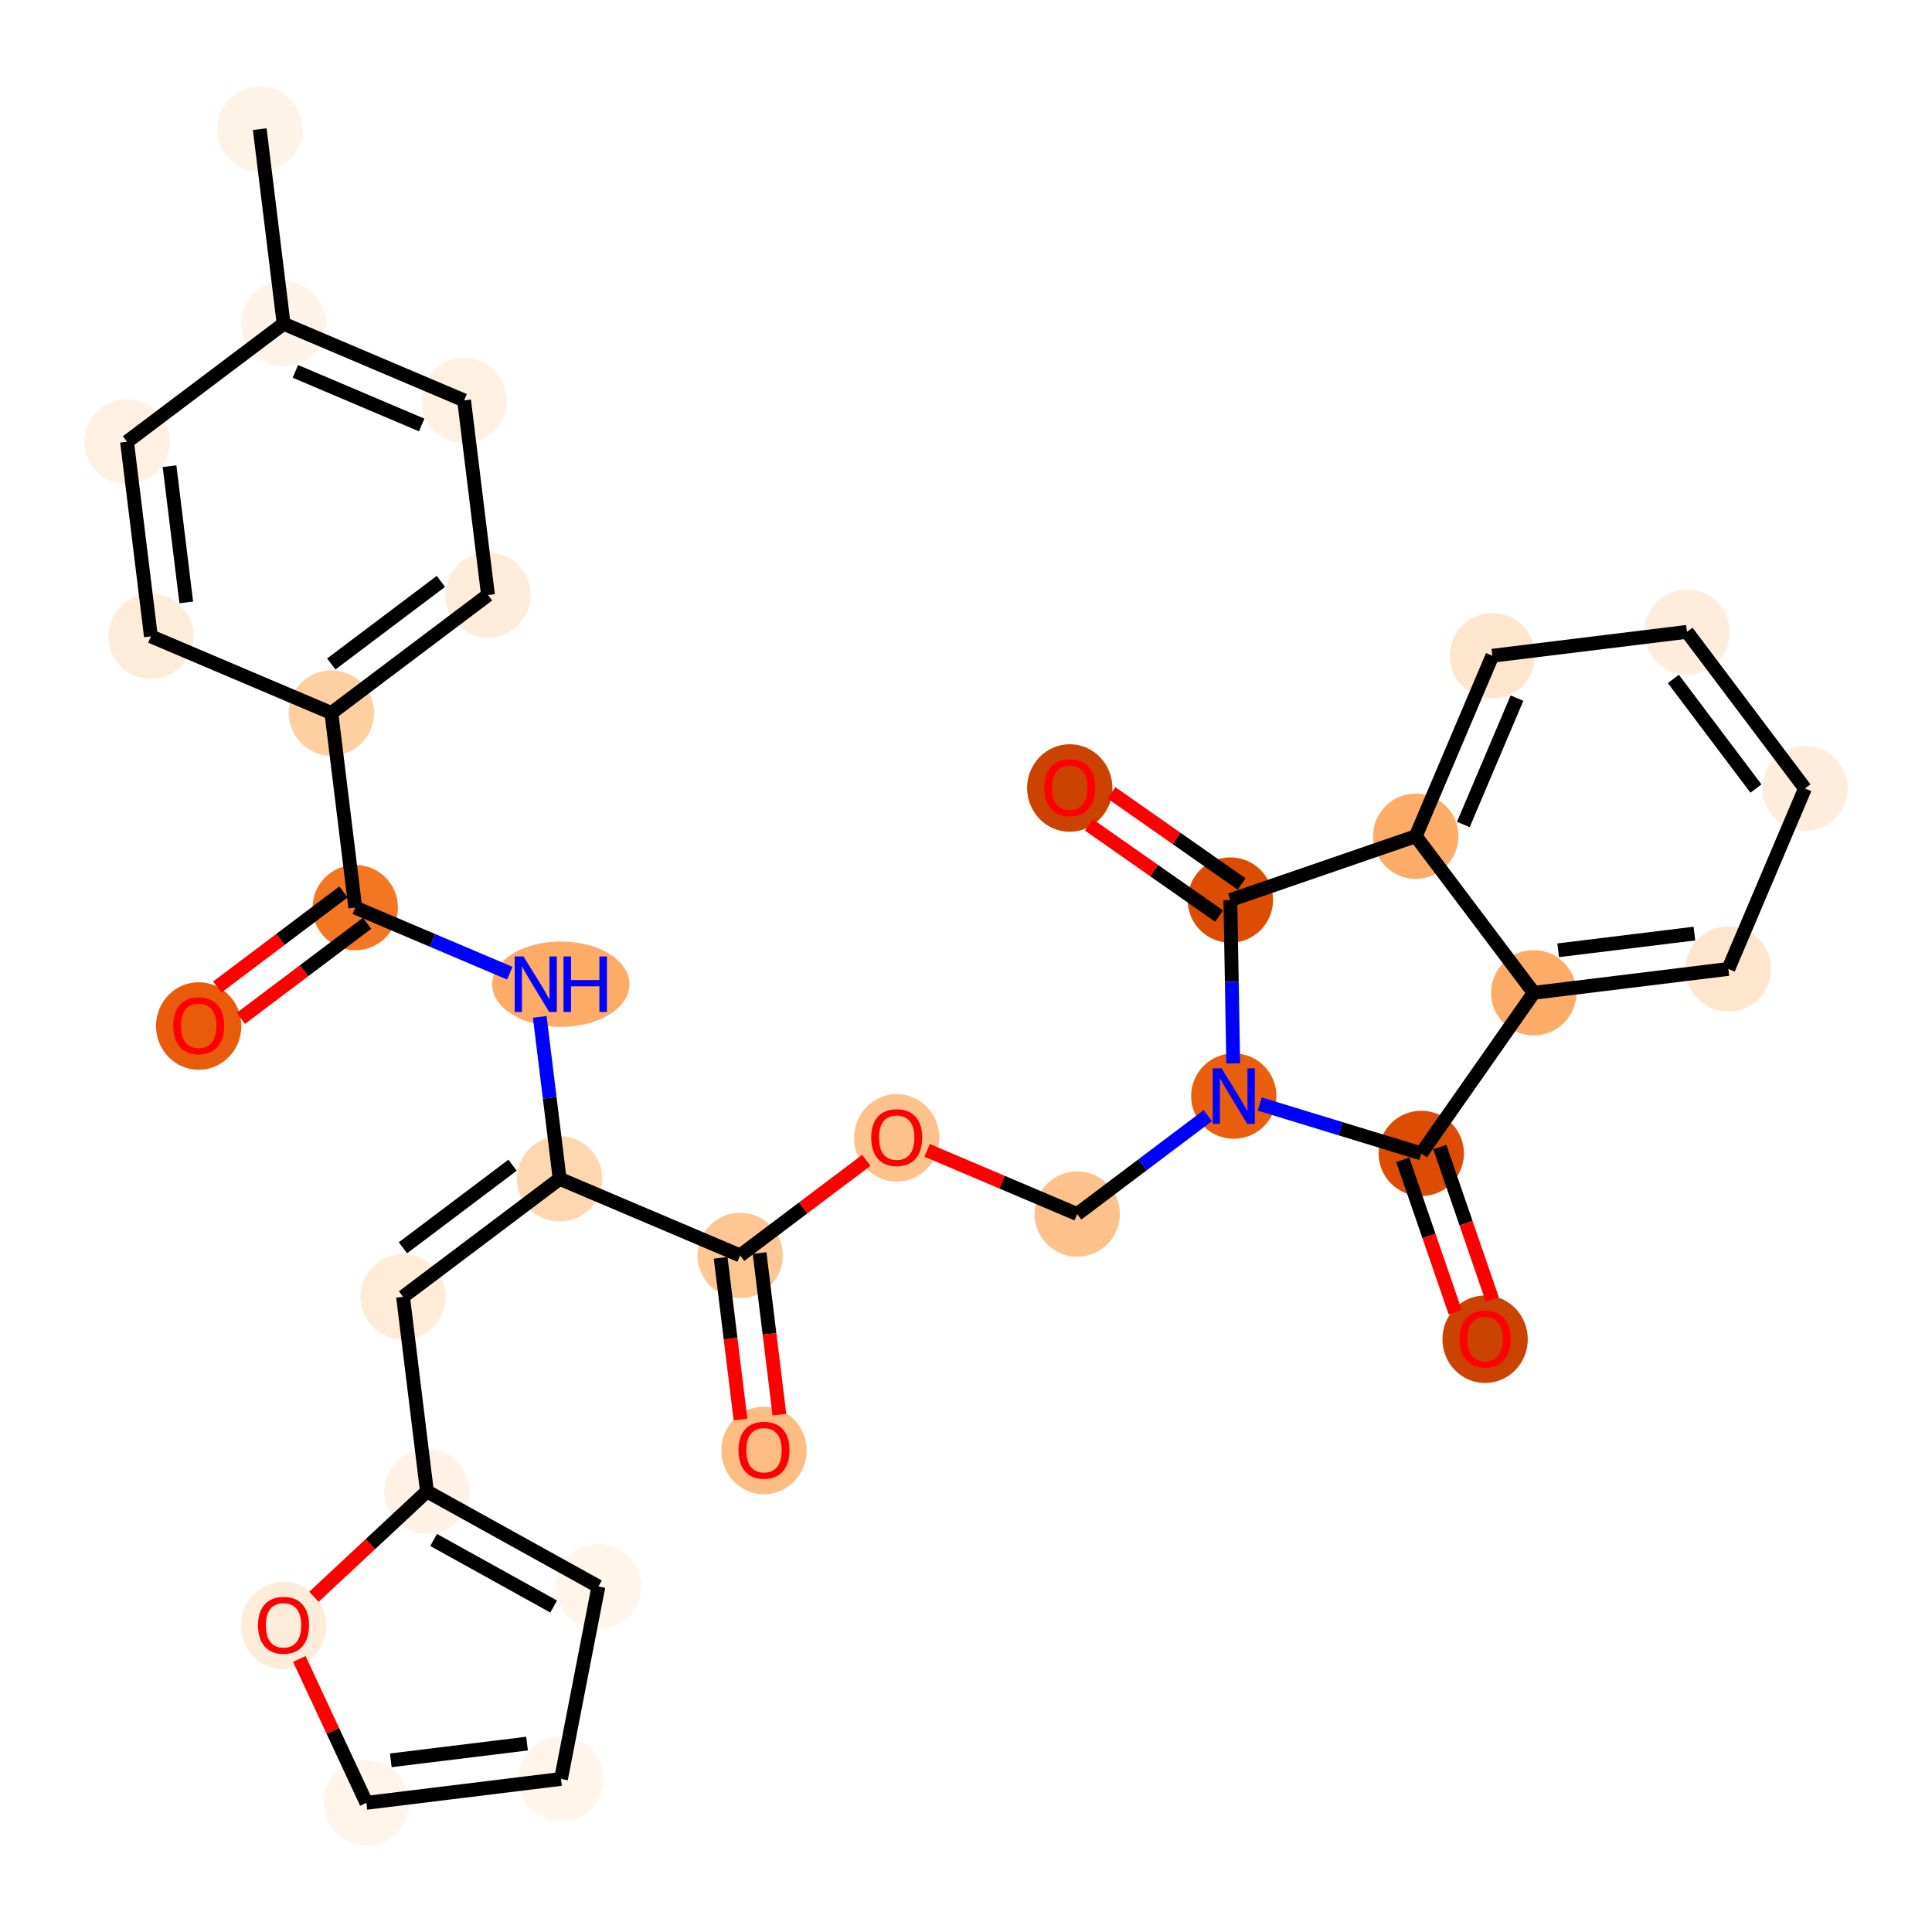 <?xml version='1.0' encoding='iso-8859-1'?>
<svg version='1.1' baseProfile='full'
              xmlns='http://www.w3.org/2000/svg'
                      xmlns:rdkit='http://www.rdkit.org/xml'
                      xmlns:xlink='http://www.w3.org/1999/xlink'
                  xml:space='preserve'
width='280px' height='280px' viewBox='0 0 280 280'>
<!-- END OF HEADER -->
<rect style='opacity:1.0;fill:#FFFFFF;stroke:none' width='280' height='280' x='0' y='0'> </rect>
<ellipse cx='37.643' cy='18.72' rx='5.683' ry='5.683'  style='fill:#FEF3E7;fill-rule:evenodd;stroke:#FEF3E7;stroke-width:1.0px;stroke-linecap:butt;stroke-linejoin:miter;stroke-opacity:1' />
<ellipse cx='41.105' cy='46.924' rx='5.683' ry='5.683'  style='fill:#FEF3E8;fill-rule:evenodd;stroke:#FEF3E8;stroke-width:1.0px;stroke-linecap:butt;stroke-linejoin:miter;stroke-opacity:1' />
<ellipse cx='67.261' cy='58.028' rx='5.683' ry='5.683'  style='fill:#FEF1E3;fill-rule:evenodd;stroke:#FEF1E3;stroke-width:1.0px;stroke-linecap:butt;stroke-linejoin:miter;stroke-opacity:1' />
<ellipse cx='70.723' cy='86.232' rx='5.683' ry='5.683'  style='fill:#FEECDA;fill-rule:evenodd;stroke:#FEECDA;stroke-width:1.0px;stroke-linecap:butt;stroke-linejoin:miter;stroke-opacity:1' />
<ellipse cx='48.028' cy='103.332' rx='5.683' ry='5.683'  style='fill:#FDCFA1;fill-rule:evenodd;stroke:#FDCFA1;stroke-width:1.0px;stroke-linecap:butt;stroke-linejoin:miter;stroke-opacity:1' />
<ellipse cx='51.49' cy='131.536' rx='5.683' ry='5.683'  style='fill:#F57622;fill-rule:evenodd;stroke:#F57622;stroke-width:1.0px;stroke-linecap:butt;stroke-linejoin:miter;stroke-opacity:1' />
<ellipse cx='28.795' cy='148.698' rx='5.683' ry='5.843'  style='fill:#E75B0B;fill-rule:evenodd;stroke:#E75B0B;stroke-width:1.0px;stroke-linecap:butt;stroke-linejoin:miter;stroke-opacity:1' />
<ellipse cx='81.277' cy='142.64' rx='9.452' ry='5.69'  style='fill:#FDAB67;fill-rule:evenodd;stroke:#FDAB67;stroke-width:1.0px;stroke-linecap:butt;stroke-linejoin:miter;stroke-opacity:1' />
<ellipse cx='81.108' cy='170.844' rx='5.683' ry='5.683'  style='fill:#FDD7B0;fill-rule:evenodd;stroke:#FDD7B0;stroke-width:1.0px;stroke-linecap:butt;stroke-linejoin:miter;stroke-opacity:1' />
<ellipse cx='58.413' cy='187.944' rx='5.683' ry='5.683'  style='fill:#FEECD9;fill-rule:evenodd;stroke:#FEECD9;stroke-width:1.0px;stroke-linecap:butt;stroke-linejoin:miter;stroke-opacity:1' />
<ellipse cx='61.875' cy='216.147' rx='5.683' ry='5.683'  style='fill:#FEF2E6;fill-rule:evenodd;stroke:#FEF2E6;stroke-width:1.0px;stroke-linecap:butt;stroke-linejoin:miter;stroke-opacity:1' />
<ellipse cx='86.727' cy='229.925' rx='5.683' ry='5.683'  style='fill:#FFF5EB;fill-rule:evenodd;stroke:#FFF5EB;stroke-width:1.0px;stroke-linecap:butt;stroke-linejoin:miter;stroke-opacity:1' />
<ellipse cx='81.304' cy='257.818' rx='5.683' ry='5.683'  style='fill:#FFF5EB;fill-rule:evenodd;stroke:#FFF5EB;stroke-width:1.0px;stroke-linecap:butt;stroke-linejoin:miter;stroke-opacity:1' />
<ellipse cx='53.1' cy='261.28' rx='5.683' ry='5.683'  style='fill:#FEF4E9;fill-rule:evenodd;stroke:#FEF4E9;stroke-width:1.0px;stroke-linecap:butt;stroke-linejoin:miter;stroke-opacity:1' />
<ellipse cx='41.092' cy='235.588' rx='5.683' ry='5.843'  style='fill:#FEECDA;fill-rule:evenodd;stroke:#FEECDA;stroke-width:1.0px;stroke-linecap:butt;stroke-linejoin:miter;stroke-opacity:1' />
<ellipse cx='107.264' cy='181.948' rx='5.683' ry='5.683'  style='fill:#FDC692;fill-rule:evenodd;stroke:#FDC692;stroke-width:1.0px;stroke-linecap:butt;stroke-linejoin:miter;stroke-opacity:1' />
<ellipse cx='110.725' cy='210.214' rx='5.683' ry='5.843'  style='fill:#FDBC82;fill-rule:evenodd;stroke:#FDBC82;stroke-width:1.0px;stroke-linecap:butt;stroke-linejoin:miter;stroke-opacity:1' />
<ellipse cx='129.958' cy='164.91' rx='5.683' ry='5.843'  style='fill:#FDC28C;fill-rule:evenodd;stroke:#FDC28C;stroke-width:1.0px;stroke-linecap:butt;stroke-linejoin:miter;stroke-opacity:1' />
<ellipse cx='156.114' cy='175.952' rx='5.683' ry='5.683'  style='fill:#FDC28C;fill-rule:evenodd;stroke:#FDC28C;stroke-width:1.0px;stroke-linecap:butt;stroke-linejoin:miter;stroke-opacity:1' />
<ellipse cx='178.809' cy='158.852' rx='5.683' ry='5.69'  style='fill:#E95F0D;fill-rule:evenodd;stroke:#E95F0D;stroke-width:1.0px;stroke-linecap:butt;stroke-linejoin:miter;stroke-opacity:1' />
<ellipse cx='205.982' cy='167.161' rx='5.683' ry='5.683'  style='fill:#DC4C03;fill-rule:evenodd;stroke:#DC4C03;stroke-width:1.0px;stroke-linecap:butt;stroke-linejoin:miter;stroke-opacity:1' />
<ellipse cx='215.232' cy='194.092' rx='5.683' ry='5.843'  style='fill:#CB4301;fill-rule:evenodd;stroke:#CB4301;stroke-width:1.0px;stroke-linecap:butt;stroke-linejoin:miter;stroke-opacity:1' />
<ellipse cx='222.282' cy='143.885' rx='5.683' ry='5.683'  style='fill:#FDAC68;fill-rule:evenodd;stroke:#FDAC68;stroke-width:1.0px;stroke-linecap:butt;stroke-linejoin:miter;stroke-opacity:1' />
<ellipse cx='250.486' cy='140.424' rx='5.683' ry='5.683'  style='fill:#FEE6CE;fill-rule:evenodd;stroke:#FEE6CE;stroke-width:1.0px;stroke-linecap:butt;stroke-linejoin:miter;stroke-opacity:1' />
<ellipse cx='261.59' cy='114.268' rx='5.683' ry='5.683'  style='fill:#FEEDDD;fill-rule:evenodd;stroke:#FEEDDD;stroke-width:1.0px;stroke-linecap:butt;stroke-linejoin:miter;stroke-opacity:1' />
<ellipse cx='244.49' cy='91.573' rx='5.683' ry='5.683'  style='fill:#FEEDDD;fill-rule:evenodd;stroke:#FEEDDD;stroke-width:1.0px;stroke-linecap:butt;stroke-linejoin:miter;stroke-opacity:1' />
<ellipse cx='216.286' cy='95.035' rx='5.683' ry='5.683'  style='fill:#FEE6CE;fill-rule:evenodd;stroke:#FEE6CE;stroke-width:1.0px;stroke-linecap:butt;stroke-linejoin:miter;stroke-opacity:1' />
<ellipse cx='205.182' cy='121.191' rx='5.683' ry='5.683'  style='fill:#FDAC68;fill-rule:evenodd;stroke:#FDAC68;stroke-width:1.0px;stroke-linecap:butt;stroke-linejoin:miter;stroke-opacity:1' />
<ellipse cx='178.314' cy='130.441' rx='5.683' ry='5.683'  style='fill:#DC4C03;fill-rule:evenodd;stroke:#DC4C03;stroke-width:1.0px;stroke-linecap:butt;stroke-linejoin:miter;stroke-opacity:1' />
<ellipse cx='155.038' cy='114.204' rx='5.683' ry='5.843'  style='fill:#CC4301;fill-rule:evenodd;stroke:#CC4301;stroke-width:1.0px;stroke-linecap:butt;stroke-linejoin:miter;stroke-opacity:1' />
<ellipse cx='21.872' cy='92.228' rx='5.683' ry='5.683'  style='fill:#FEECDA;fill-rule:evenodd;stroke:#FEECDA;stroke-width:1.0px;stroke-linecap:butt;stroke-linejoin:miter;stroke-opacity:1' />
<ellipse cx='18.41' cy='64.024' rx='5.683' ry='5.683'  style='fill:#FEF1E3;fill-rule:evenodd;stroke:#FEF1E3;stroke-width:1.0px;stroke-linecap:butt;stroke-linejoin:miter;stroke-opacity:1' />
<path class='bond-0 atom-0 atom-1' d='M 37.643,18.72 L 41.105,46.924' style='fill:none;fill-rule:evenodd;stroke:#000000;stroke-width:2.0px;stroke-linecap:butt;stroke-linejoin:miter;stroke-opacity:1' />
<path class='bond-1 atom-1 atom-2' d='M 41.105,46.924 L 67.261,58.028' style='fill:none;fill-rule:evenodd;stroke:#000000;stroke-width:2.0px;stroke-linecap:butt;stroke-linejoin:miter;stroke-opacity:1' />
<path class='bond-1 atom-1 atom-2' d='M 42.807,53.821 L 61.117,61.594' style='fill:none;fill-rule:evenodd;stroke:#000000;stroke-width:2.0px;stroke-linecap:butt;stroke-linejoin:miter;stroke-opacity:1' />
<path class='bond-31 atom-31 atom-1' d='M 18.41,64.024 L 41.105,46.924' style='fill:none;fill-rule:evenodd;stroke:#000000;stroke-width:2.0px;stroke-linecap:butt;stroke-linejoin:miter;stroke-opacity:1' />
<path class='bond-2 atom-2 atom-3' d='M 67.261,58.028 L 70.723,86.232' style='fill:none;fill-rule:evenodd;stroke:#000000;stroke-width:2.0px;stroke-linecap:butt;stroke-linejoin:miter;stroke-opacity:1' />
<path class='bond-3 atom-3 atom-4' d='M 70.723,86.232 L 48.028,103.332' style='fill:none;fill-rule:evenodd;stroke:#000000;stroke-width:2.0px;stroke-linecap:butt;stroke-linejoin:miter;stroke-opacity:1' />
<path class='bond-3 atom-3 atom-4' d='M 63.898,84.258 L 48.012,96.228' style='fill:none;fill-rule:evenodd;stroke:#000000;stroke-width:2.0px;stroke-linecap:butt;stroke-linejoin:miter;stroke-opacity:1' />
<path class='bond-4 atom-4 atom-5' d='M 48.028,103.332 L 51.49,131.536' style='fill:none;fill-rule:evenodd;stroke:#000000;stroke-width:2.0px;stroke-linecap:butt;stroke-linejoin:miter;stroke-opacity:1' />
<path class='bond-29 atom-4 atom-30' d='M 48.028,103.332 L 21.872,92.228' style='fill:none;fill-rule:evenodd;stroke:#000000;stroke-width:2.0px;stroke-linecap:butt;stroke-linejoin:miter;stroke-opacity:1' />
<path class='bond-5 atom-5 atom-6' d='M 49.78,129.266 L 40.635,136.157' style='fill:none;fill-rule:evenodd;stroke:#000000;stroke-width:2.0px;stroke-linecap:butt;stroke-linejoin:miter;stroke-opacity:1' />
<path class='bond-5 atom-5 atom-6' d='M 40.635,136.157 L 31.49,143.048' style='fill:none;fill-rule:evenodd;stroke:#FF0000;stroke-width:2.0px;stroke-linecap:butt;stroke-linejoin:miter;stroke-opacity:1' />
<path class='bond-5 atom-5 atom-6' d='M 53.2,133.805 L 44.055,140.696' style='fill:none;fill-rule:evenodd;stroke:#000000;stroke-width:2.0px;stroke-linecap:butt;stroke-linejoin:miter;stroke-opacity:1' />
<path class='bond-5 atom-5 atom-6' d='M 44.055,140.696 L 34.91,147.587' style='fill:none;fill-rule:evenodd;stroke:#FF0000;stroke-width:2.0px;stroke-linecap:butt;stroke-linejoin:miter;stroke-opacity:1' />
<path class='bond-6 atom-5 atom-7' d='M 51.49,131.536 L 62.687,136.289' style='fill:none;fill-rule:evenodd;stroke:#000000;stroke-width:2.0px;stroke-linecap:butt;stroke-linejoin:miter;stroke-opacity:1' />
<path class='bond-6 atom-5 atom-7' d='M 62.687,136.289 L 73.884,141.043' style='fill:none;fill-rule:evenodd;stroke:#0000FF;stroke-width:2.0px;stroke-linecap:butt;stroke-linejoin:miter;stroke-opacity:1' />
<path class='bond-7 atom-7 atom-8' d='M 78.227,147.374 L 79.667,159.109' style='fill:none;fill-rule:evenodd;stroke:#0000FF;stroke-width:2.0px;stroke-linecap:butt;stroke-linejoin:miter;stroke-opacity:1' />
<path class='bond-7 atom-7 atom-8' d='M 79.667,159.109 L 81.108,170.844' style='fill:none;fill-rule:evenodd;stroke:#000000;stroke-width:2.0px;stroke-linecap:butt;stroke-linejoin:miter;stroke-opacity:1' />
<path class='bond-8 atom-8 atom-9' d='M 81.108,170.844 L 58.413,187.944' style='fill:none;fill-rule:evenodd;stroke:#000000;stroke-width:2.0px;stroke-linecap:butt;stroke-linejoin:miter;stroke-opacity:1' />
<path class='bond-8 atom-8 atom-9' d='M 74.284,168.87 L 58.397,180.84' style='fill:none;fill-rule:evenodd;stroke:#000000;stroke-width:2.0px;stroke-linecap:butt;stroke-linejoin:miter;stroke-opacity:1' />
<path class='bond-14 atom-8 atom-15' d='M 81.108,170.844 L 107.264,181.948' style='fill:none;fill-rule:evenodd;stroke:#000000;stroke-width:2.0px;stroke-linecap:butt;stroke-linejoin:miter;stroke-opacity:1' />
<path class='bond-9 atom-9 atom-10' d='M 58.413,187.944 L 61.875,216.147' style='fill:none;fill-rule:evenodd;stroke:#000000;stroke-width:2.0px;stroke-linecap:butt;stroke-linejoin:miter;stroke-opacity:1' />
<path class='bond-10 atom-10 atom-11' d='M 61.875,216.147 L 86.727,229.925' style='fill:none;fill-rule:evenodd;stroke:#000000;stroke-width:2.0px;stroke-linecap:butt;stroke-linejoin:miter;stroke-opacity:1' />
<path class='bond-10 atom-10 atom-11' d='M 62.847,223.184 L 80.244,232.829' style='fill:none;fill-rule:evenodd;stroke:#000000;stroke-width:2.0px;stroke-linecap:butt;stroke-linejoin:miter;stroke-opacity:1' />
<path class='bond-32 atom-14 atom-10' d='M 45.497,231.419 L 53.686,223.783' style='fill:none;fill-rule:evenodd;stroke:#FF0000;stroke-width:2.0px;stroke-linecap:butt;stroke-linejoin:miter;stroke-opacity:1' />
<path class='bond-32 atom-14 atom-10' d='M 53.686,223.783 L 61.875,216.147' style='fill:none;fill-rule:evenodd;stroke:#000000;stroke-width:2.0px;stroke-linecap:butt;stroke-linejoin:miter;stroke-opacity:1' />
<path class='bond-11 atom-11 atom-12' d='M 86.727,229.925 L 81.304,257.818' style='fill:none;fill-rule:evenodd;stroke:#000000;stroke-width:2.0px;stroke-linecap:butt;stroke-linejoin:miter;stroke-opacity:1' />
<path class='bond-12 atom-12 atom-13' d='M 81.304,257.818 L 53.1,261.28' style='fill:none;fill-rule:evenodd;stroke:#000000;stroke-width:2.0px;stroke-linecap:butt;stroke-linejoin:miter;stroke-opacity:1' />
<path class='bond-12 atom-12 atom-13' d='M 76.381,252.696 L 56.638,255.12' style='fill:none;fill-rule:evenodd;stroke:#000000;stroke-width:2.0px;stroke-linecap:butt;stroke-linejoin:miter;stroke-opacity:1' />
<path class='bond-13 atom-13 atom-14' d='M 53.1,261.28 L 48.239,250.855' style='fill:none;fill-rule:evenodd;stroke:#000000;stroke-width:2.0px;stroke-linecap:butt;stroke-linejoin:miter;stroke-opacity:1' />
<path class='bond-13 atom-13 atom-14' d='M 48.239,250.855 L 43.379,240.43' style='fill:none;fill-rule:evenodd;stroke:#FF0000;stroke-width:2.0px;stroke-linecap:butt;stroke-linejoin:miter;stroke-opacity:1' />
<path class='bond-15 atom-15 atom-16' d='M 104.443,182.294 L 105.881,194.006' style='fill:none;fill-rule:evenodd;stroke:#000000;stroke-width:2.0px;stroke-linecap:butt;stroke-linejoin:miter;stroke-opacity:1' />
<path class='bond-15 atom-15 atom-16' d='M 105.881,194.006 L 107.318,205.718' style='fill:none;fill-rule:evenodd;stroke:#FF0000;stroke-width:2.0px;stroke-linecap:butt;stroke-linejoin:miter;stroke-opacity:1' />
<path class='bond-15 atom-15 atom-16' d='M 110.084,181.602 L 111.522,193.314' style='fill:none;fill-rule:evenodd;stroke:#000000;stroke-width:2.0px;stroke-linecap:butt;stroke-linejoin:miter;stroke-opacity:1' />
<path class='bond-15 atom-15 atom-16' d='M 111.522,193.314 L 112.959,205.026' style='fill:none;fill-rule:evenodd;stroke:#FF0000;stroke-width:2.0px;stroke-linecap:butt;stroke-linejoin:miter;stroke-opacity:1' />
<path class='bond-16 atom-15 atom-17' d='M 107.264,181.948 L 116.409,175.057' style='fill:none;fill-rule:evenodd;stroke:#000000;stroke-width:2.0px;stroke-linecap:butt;stroke-linejoin:miter;stroke-opacity:1' />
<path class='bond-16 atom-15 atom-17' d='M 116.409,175.057 L 125.554,168.167' style='fill:none;fill-rule:evenodd;stroke:#FF0000;stroke-width:2.0px;stroke-linecap:butt;stroke-linejoin:miter;stroke-opacity:1' />
<path class='bond-17 atom-17 atom-18' d='M 134.363,166.718 L 145.238,171.335' style='fill:none;fill-rule:evenodd;stroke:#FF0000;stroke-width:2.0px;stroke-linecap:butt;stroke-linejoin:miter;stroke-opacity:1' />
<path class='bond-17 atom-17 atom-18' d='M 145.238,171.335 L 156.114,175.952' style='fill:none;fill-rule:evenodd;stroke:#000000;stroke-width:2.0px;stroke-linecap:butt;stroke-linejoin:miter;stroke-opacity:1' />
<path class='bond-18 atom-18 atom-19' d='M 156.114,175.952 L 165.58,168.819' style='fill:none;fill-rule:evenodd;stroke:#000000;stroke-width:2.0px;stroke-linecap:butt;stroke-linejoin:miter;stroke-opacity:1' />
<path class='bond-18 atom-18 atom-19' d='M 165.58,168.819 L 175.046,161.687' style='fill:none;fill-rule:evenodd;stroke:#0000FF;stroke-width:2.0px;stroke-linecap:butt;stroke-linejoin:miter;stroke-opacity:1' />
<path class='bond-19 atom-19 atom-20' d='M 182.571,160.003 L 194.277,163.582' style='fill:none;fill-rule:evenodd;stroke:#0000FF;stroke-width:2.0px;stroke-linecap:butt;stroke-linejoin:miter;stroke-opacity:1' />
<path class='bond-19 atom-19 atom-20' d='M 194.277,163.582 L 205.982,167.161' style='fill:none;fill-rule:evenodd;stroke:#000000;stroke-width:2.0px;stroke-linecap:butt;stroke-linejoin:miter;stroke-opacity:1' />
<path class='bond-33 atom-28 atom-19' d='M 178.314,130.441 L 178.52,142.28' style='fill:none;fill-rule:evenodd;stroke:#000000;stroke-width:2.0px;stroke-linecap:butt;stroke-linejoin:miter;stroke-opacity:1' />
<path class='bond-33 atom-28 atom-19' d='M 178.52,142.28 L 178.726,154.118' style='fill:none;fill-rule:evenodd;stroke:#0000FF;stroke-width:2.0px;stroke-linecap:butt;stroke-linejoin:miter;stroke-opacity:1' />
<path class='bond-20 atom-20 atom-21' d='M 203.295,168.086 L 207.098,179.13' style='fill:none;fill-rule:evenodd;stroke:#000000;stroke-width:2.0px;stroke-linecap:butt;stroke-linejoin:miter;stroke-opacity:1' />
<path class='bond-20 atom-20 atom-21' d='M 207.098,179.13 L 210.9,190.175' style='fill:none;fill-rule:evenodd;stroke:#FF0000;stroke-width:2.0px;stroke-linecap:butt;stroke-linejoin:miter;stroke-opacity:1' />
<path class='bond-20 atom-20 atom-21' d='M 208.669,166.236 L 212.471,177.28' style='fill:none;fill-rule:evenodd;stroke:#000000;stroke-width:2.0px;stroke-linecap:butt;stroke-linejoin:miter;stroke-opacity:1' />
<path class='bond-20 atom-20 atom-21' d='M 212.471,177.28 L 216.273,188.325' style='fill:none;fill-rule:evenodd;stroke:#FF0000;stroke-width:2.0px;stroke-linecap:butt;stroke-linejoin:miter;stroke-opacity:1' />
<path class='bond-21 atom-20 atom-22' d='M 205.982,167.161 L 222.282,143.885' style='fill:none;fill-rule:evenodd;stroke:#000000;stroke-width:2.0px;stroke-linecap:butt;stroke-linejoin:miter;stroke-opacity:1' />
<path class='bond-22 atom-22 atom-23' d='M 222.282,143.885 L 250.486,140.424' style='fill:none;fill-rule:evenodd;stroke:#000000;stroke-width:2.0px;stroke-linecap:butt;stroke-linejoin:miter;stroke-opacity:1' />
<path class='bond-22 atom-22 atom-23' d='M 225.82,137.725 L 245.563,135.302' style='fill:none;fill-rule:evenodd;stroke:#000000;stroke-width:2.0px;stroke-linecap:butt;stroke-linejoin:miter;stroke-opacity:1' />
<path class='bond-34 atom-27 atom-22' d='M 205.182,121.191 L 222.282,143.885' style='fill:none;fill-rule:evenodd;stroke:#000000;stroke-width:2.0px;stroke-linecap:butt;stroke-linejoin:miter;stroke-opacity:1' />
<path class='bond-23 atom-23 atom-24' d='M 250.486,140.424 L 261.59,114.268' style='fill:none;fill-rule:evenodd;stroke:#000000;stroke-width:2.0px;stroke-linecap:butt;stroke-linejoin:miter;stroke-opacity:1' />
<path class='bond-24 atom-24 atom-25' d='M 261.59,114.268 L 244.49,91.573' style='fill:none;fill-rule:evenodd;stroke:#000000;stroke-width:2.0px;stroke-linecap:butt;stroke-linejoin:miter;stroke-opacity:1' />
<path class='bond-24 atom-24 atom-25' d='M 254.486,114.283 L 242.516,98.397' style='fill:none;fill-rule:evenodd;stroke:#000000;stroke-width:2.0px;stroke-linecap:butt;stroke-linejoin:miter;stroke-opacity:1' />
<path class='bond-25 atom-25 atom-26' d='M 244.49,91.573 L 216.286,95.035' style='fill:none;fill-rule:evenodd;stroke:#000000;stroke-width:2.0px;stroke-linecap:butt;stroke-linejoin:miter;stroke-opacity:1' />
<path class='bond-26 atom-26 atom-27' d='M 216.286,95.035 L 205.182,121.191' style='fill:none;fill-rule:evenodd;stroke:#000000;stroke-width:2.0px;stroke-linecap:butt;stroke-linejoin:miter;stroke-opacity:1' />
<path class='bond-26 atom-26 atom-27' d='M 219.852,101.179 L 212.079,119.488' style='fill:none;fill-rule:evenodd;stroke:#000000;stroke-width:2.0px;stroke-linecap:butt;stroke-linejoin:miter;stroke-opacity:1' />
<path class='bond-27 atom-27 atom-28' d='M 205.182,121.191 L 178.314,130.441' style='fill:none;fill-rule:evenodd;stroke:#000000;stroke-width:2.0px;stroke-linecap:butt;stroke-linejoin:miter;stroke-opacity:1' />
<path class='bond-28 atom-28 atom-29' d='M 179.944,128.113 L 170.508,121.506' style='fill:none;fill-rule:evenodd;stroke:#000000;stroke-width:2.0px;stroke-linecap:butt;stroke-linejoin:miter;stroke-opacity:1' />
<path class='bond-28 atom-28 atom-29' d='M 170.508,121.506 L 161.073,114.898' style='fill:none;fill-rule:evenodd;stroke:#FF0000;stroke-width:2.0px;stroke-linecap:butt;stroke-linejoin:miter;stroke-opacity:1' />
<path class='bond-28 atom-28 atom-29' d='M 176.684,132.769 L 167.248,126.161' style='fill:none;fill-rule:evenodd;stroke:#000000;stroke-width:2.0px;stroke-linecap:butt;stroke-linejoin:miter;stroke-opacity:1' />
<path class='bond-28 atom-28 atom-29' d='M 167.248,126.161 L 157.813,119.553' style='fill:none;fill-rule:evenodd;stroke:#FF0000;stroke-width:2.0px;stroke-linecap:butt;stroke-linejoin:miter;stroke-opacity:1' />
<path class='bond-30 atom-30 atom-31' d='M 21.872,92.228 L 18.41,64.024' style='fill:none;fill-rule:evenodd;stroke:#000000;stroke-width:2.0px;stroke-linecap:butt;stroke-linejoin:miter;stroke-opacity:1' />
<path class='bond-30 atom-30 atom-31' d='M 26.994,87.305 L 24.57,67.562' style='fill:none;fill-rule:evenodd;stroke:#000000;stroke-width:2.0px;stroke-linecap:butt;stroke-linejoin:miter;stroke-opacity:1' />
<path  class='atom-6' d='M 25.101 148.658
Q 25.101 146.726, 26.056 145.646
Q 27.011 144.567, 28.795 144.567
Q 30.58 144.567, 31.535 145.646
Q 32.489 146.726, 32.489 148.658
Q 32.489 150.613, 31.523 151.727
Q 30.557 152.83, 28.795 152.83
Q 27.022 152.83, 26.056 151.727
Q 25.101 150.625, 25.101 148.658
M 28.795 151.921
Q 30.023 151.921, 30.682 151.102
Q 31.353 150.272, 31.353 148.658
Q 31.353 147.079, 30.682 146.283
Q 30.023 145.476, 28.795 145.476
Q 27.568 145.476, 26.897 146.272
Q 26.238 147.067, 26.238 148.658
Q 26.238 150.284, 26.897 151.102
Q 27.568 151.921, 28.795 151.921
' fill='#FF0000'/>
<path  class='atom-7' d='M 75.867 138.616
L 78.504 142.879
Q 78.766 143.299, 79.186 144.061
Q 79.607 144.822, 79.629 144.868
L 79.629 138.616
L 80.698 138.616
L 80.698 146.664
L 79.595 146.664
L 76.765 142.003
Q 76.435 141.458, 76.083 140.833
Q 75.742 140.208, 75.64 140.014
L 75.64 146.664
L 74.594 146.664
L 74.594 138.616
L 75.867 138.616
' fill='#0000FF'/>
<path  class='atom-7' d='M 81.664 138.616
L 82.755 138.616
L 82.755 142.037
L 86.87 142.037
L 86.87 138.616
L 87.961 138.616
L 87.961 146.664
L 86.87 146.664
L 86.87 142.947
L 82.755 142.947
L 82.755 146.664
L 81.664 146.664
L 81.664 138.616
' fill='#0000FF'/>
<path  class='atom-14' d='M 37.398 235.549
Q 37.398 233.616, 38.353 232.537
Q 39.308 231.457, 41.092 231.457
Q 42.877 231.457, 43.831 232.537
Q 44.786 233.616, 44.786 235.549
Q 44.786 237.504, 43.82 238.617
Q 42.854 239.72, 41.092 239.72
Q 39.319 239.72, 38.353 238.617
Q 37.398 237.515, 37.398 235.549
M 41.092 238.811
Q 42.32 238.811, 42.979 237.992
Q 43.65 237.163, 43.65 235.549
Q 43.65 233.969, 42.979 233.173
Q 42.32 232.366, 41.092 232.366
Q 39.865 232.366, 39.194 233.162
Q 38.535 233.957, 38.535 235.549
Q 38.535 237.174, 39.194 237.992
Q 39.865 238.811, 41.092 238.811
' fill='#FF0000'/>
<path  class='atom-16' d='M 107.031 210.174
Q 107.031 208.242, 107.986 207.162
Q 108.941 206.083, 110.725 206.083
Q 112.51 206.083, 113.465 207.162
Q 114.419 208.242, 114.419 210.174
Q 114.419 212.129, 113.453 213.243
Q 112.487 214.346, 110.725 214.346
Q 108.952 214.346, 107.986 213.243
Q 107.031 212.141, 107.031 210.174
M 110.725 213.437
Q 111.953 213.437, 112.612 212.618
Q 113.283 211.788, 113.283 210.174
Q 113.283 208.595, 112.612 207.799
Q 111.953 206.992, 110.725 206.992
Q 109.498 206.992, 108.827 207.788
Q 108.168 208.583, 108.168 210.174
Q 108.168 211.8, 108.827 212.618
Q 109.498 213.437, 110.725 213.437
' fill='#FF0000'/>
<path  class='atom-17' d='M 126.264 164.871
Q 126.264 162.938, 127.219 161.859
Q 128.174 160.779, 129.958 160.779
Q 131.743 160.779, 132.697 161.859
Q 133.652 162.938, 133.652 164.871
Q 133.652 166.826, 132.686 167.94
Q 131.72 169.042, 129.958 169.042
Q 128.185 169.042, 127.219 167.94
Q 126.264 166.837, 126.264 164.871
M 129.958 168.133
Q 131.186 168.133, 131.845 167.314
Q 132.516 166.485, 132.516 164.871
Q 132.516 163.291, 131.845 162.495
Q 131.186 161.688, 129.958 161.688
Q 128.731 161.688, 128.06 162.484
Q 127.401 163.279, 127.401 164.871
Q 127.401 166.496, 128.06 167.314
Q 128.731 168.133, 129.958 168.133
' fill='#FF0000'/>
<path  class='atom-19' d='M 177.03 154.829
L 179.667 159.091
Q 179.928 159.511, 180.349 160.273
Q 180.769 161.034, 180.792 161.08
L 180.792 154.829
L 181.86 154.829
L 181.86 162.876
L 180.758 162.876
L 177.928 158.216
Q 177.598 157.67, 177.246 157.045
Q 176.905 156.42, 176.803 156.227
L 176.803 162.876
L 175.757 162.876
L 175.757 154.829
L 177.03 154.829
' fill='#0000FF'/>
<path  class='atom-21' d='M 211.538 194.052
Q 211.538 192.12, 212.493 191.04
Q 213.448 189.96, 215.232 189.96
Q 217.017 189.96, 217.971 191.04
Q 218.926 192.12, 218.926 194.052
Q 218.926 196.007, 217.96 197.121
Q 216.994 198.223, 215.232 198.223
Q 213.459 198.223, 212.493 197.121
Q 211.538 196.018, 211.538 194.052
M 215.232 197.314
Q 216.46 197.314, 217.119 196.496
Q 217.79 195.666, 217.79 194.052
Q 217.79 192.472, 217.119 191.676
Q 216.46 190.869, 215.232 190.869
Q 214.005 190.869, 213.334 191.665
Q 212.675 192.461, 212.675 194.052
Q 212.675 195.677, 213.334 196.496
Q 214.005 197.314, 215.232 197.314
' fill='#FF0000'/>
<path  class='atom-29' d='M 151.344 114.164
Q 151.344 112.232, 152.299 111.152
Q 153.254 110.072, 155.038 110.072
Q 156.823 110.072, 157.777 111.152
Q 158.732 112.232, 158.732 114.164
Q 158.732 116.119, 157.766 117.233
Q 156.8 118.336, 155.038 118.336
Q 153.265 118.336, 152.299 117.233
Q 151.344 116.131, 151.344 114.164
M 155.038 117.426
Q 156.266 117.426, 156.925 116.608
Q 157.596 115.778, 157.596 114.164
Q 157.596 112.584, 156.925 111.789
Q 156.266 110.982, 155.038 110.982
Q 153.811 110.982, 153.14 111.777
Q 152.481 112.573, 152.481 114.164
Q 152.481 115.79, 153.14 116.608
Q 153.811 117.426, 155.038 117.426
' fill='#FF0000'/>
</svg>
